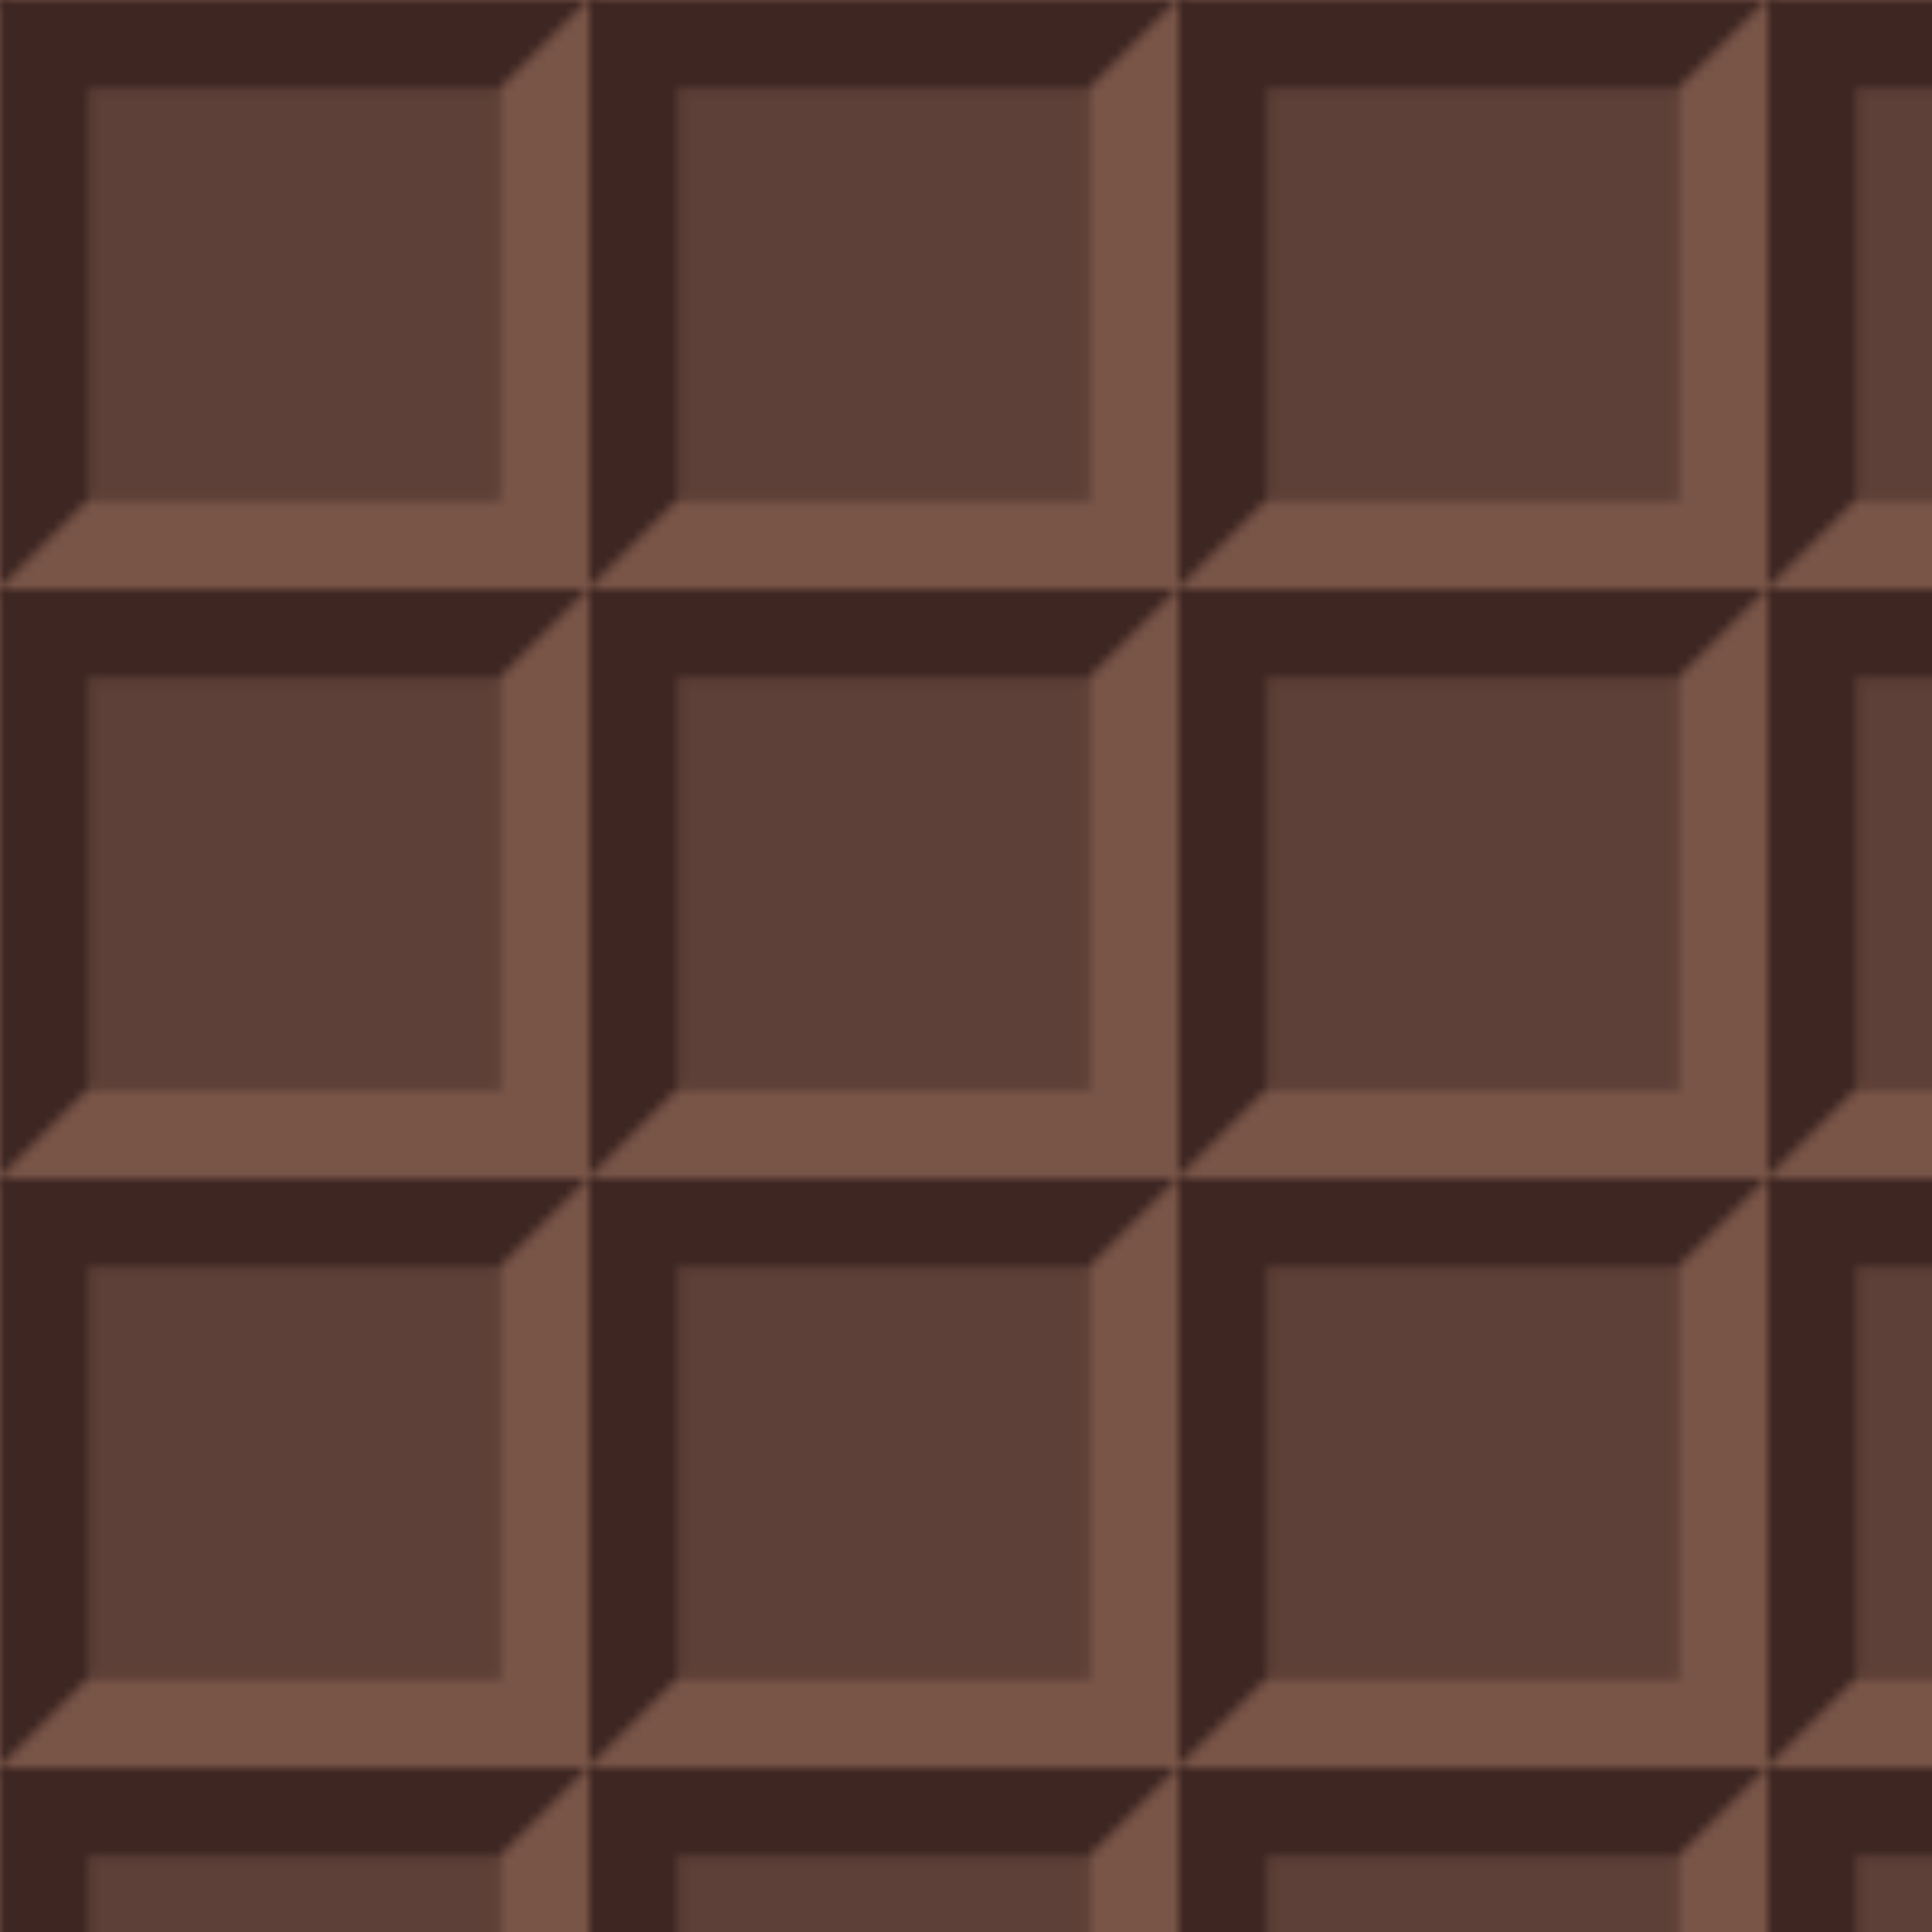 <?xml version="1.0" standalone="no"?>
<svg xmlns="http://www.w3.org/2000/svg" xmlns:xlink="http://www.w3.org/1999/xlink" height="200px" width="200px">
  <defs>
    <pattern id="doodad" width="61" height="61" viewBox="0 0 40 40" patternUnits="userSpaceOnUse" patternTransform="">
      <rect width="100%" height="100%" fill="#5D4037"/>
      <path d="M0 40h-10v-60h60L40 0L34 6h-28v28z" fill="#3E2723"/>
      <path d="M40 0v10h60v60L0 40L6 34h28v-28z" fill="#795548"/>
      <path d="M40 0v10h60v60L0 40L0 40h40v-40z" fill="#3E2723"/>
      <path d="M0 40h-10v-60h60L40 0L40 0h-40v40z" fill="#795548"/>
    </pattern>
  </defs>
  <rect fill="url(#doodad)" height="200%" width="200%"/>
</svg>
